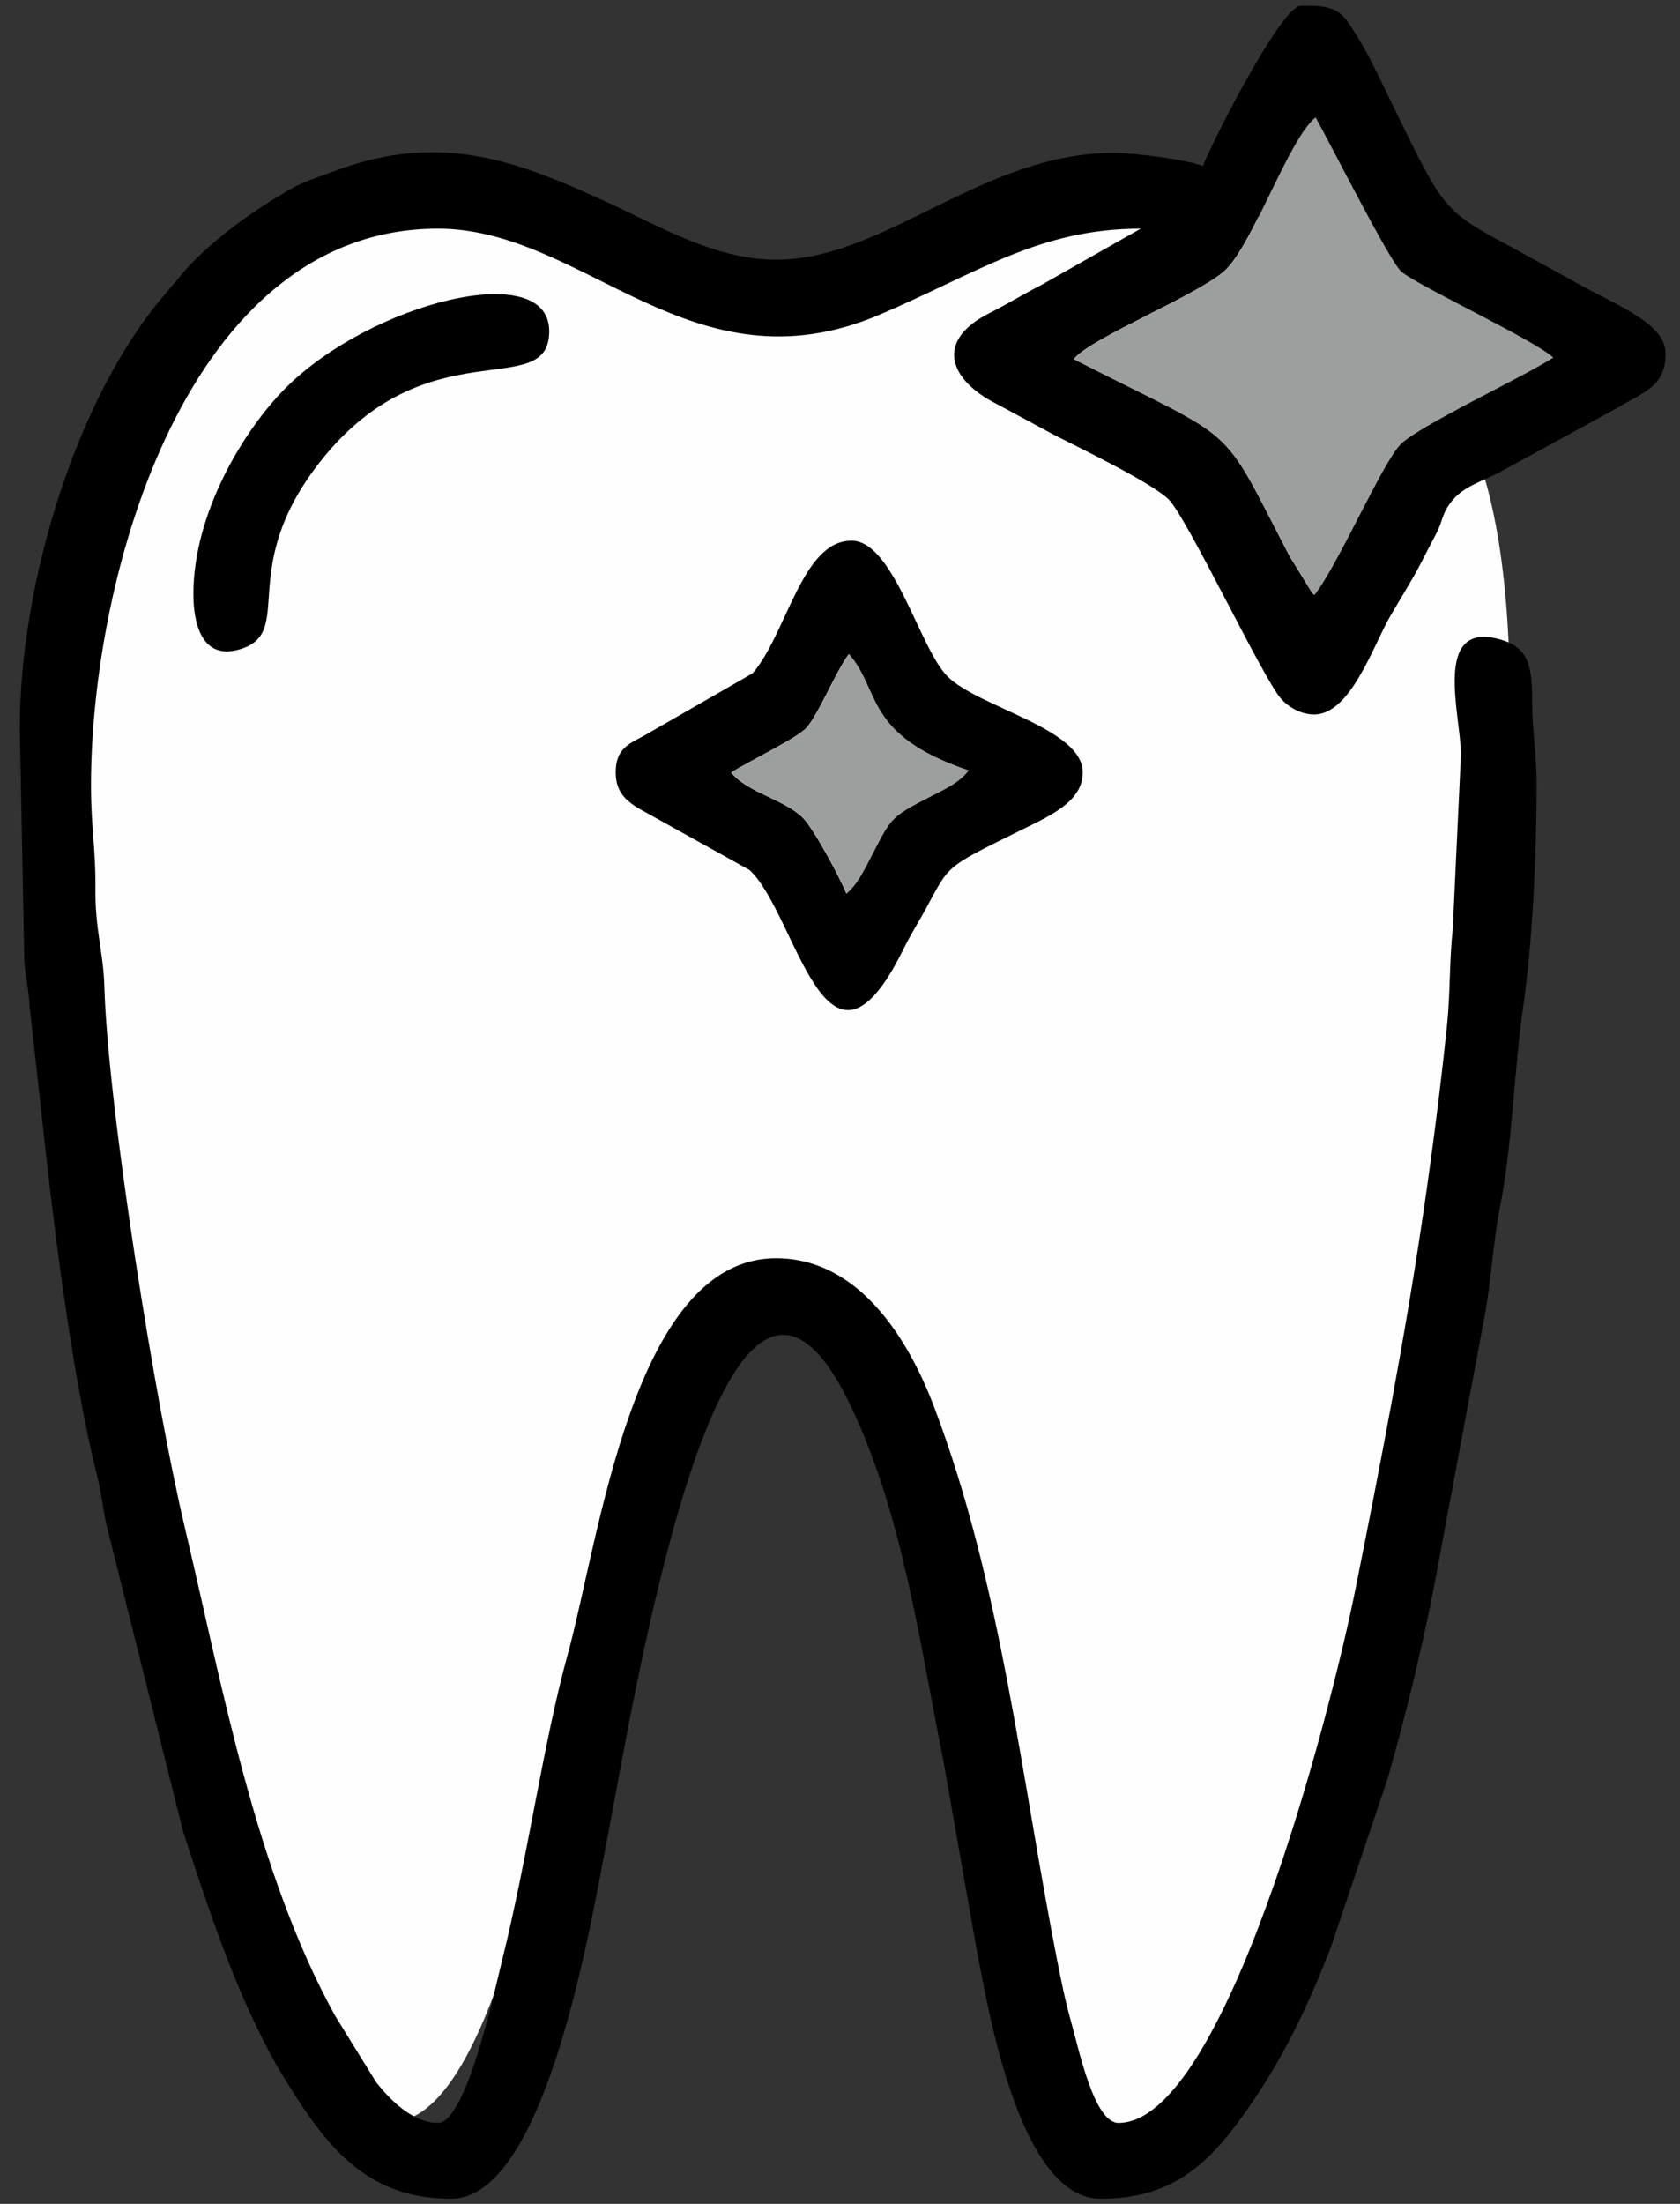 <svg width="45" height="59" viewBox="0 0 45 59" fill="none" xmlns="http://www.w3.org/2000/svg">
<rect x="0" y="0" width="45" height="59" fill="#333333" stroke="none"/>
<path fill-rule="evenodd" clip-rule="evenodd" d="M34.962 9.642C37.618 5.588 28.743 3.328 27.229 6.343C27.006 6.788 24.983 6.083 23.188 7.244C17.095 11.188 6.991 -2.84 1.899 14.112C-0.862 23.301 1.727 32.362 3.936 42.112C4.924 46.473 9.472 65.335 13.621 52.259C15.078 47.669 16.332 39.652 18.838 35.621C20.751 32.544 25.463 38.16 25.192 43.475C25.143 44.44 28.813 57.034 29.97 57.034C33.866 57.034 37.559 42.645 37.978 39.066C38.573 33.989 44.354 9.291 35.828 8.921C35.214 8.894 35.278 9.161 34.962 9.642L34.962 9.642Z" fill="#FEFEFE"/>
<path fill-rule="evenodd" clip-rule="evenodd" d="M28.762 9.614C29.193 9.053 32.199 7.853 32.839 7.215C33.589 6.468 34.521 3.713 35.235 3.141C35.618 3.816 37.184 6.933 37.521 7.259C37.869 7.597 41.133 9.118 41.599 9.571C40.787 10.1 37.992 11.399 37.509 11.893C37.013 12.401 35.843 15.113 35.202 15.926C35.18 15.906 35.152 15.876 35.14 15.861L34.544 14.894C32.613 11.184 33.298 11.929 28.762 9.614V9.614ZM32.223 4.45C31.88 4.285 30.394 4.092 29.84 4.092C26.348 4.092 23.772 6.883 20.899 6.952C19.273 6.991 17.789 6.123 16.416 5.485C13.906 4.319 11.838 3.504 8.99 4.569C8.603 4.714 8.146 4.852 7.802 5.05C6.776 5.643 5.771 6.351 4.968 7.223L4.206 8.13C1.949 10.944 0.531 15.742 0.531 19.485L0.651 25.689C0.674 26.177 0.762 26.384 0.796 26.964L1.225 30.843C1.517 33.475 2.006 37.163 2.597 39.491C2.707 39.923 2.752 40.338 2.845 40.795L4.896 49.003C5.498 50.838 6.109 52.73 6.965 54.448C7.132 54.784 7.264 55.051 7.463 55.382C8.645 57.346 9.714 58.863 12.088 58.863C14.669 58.863 15.879 51.163 16.268 49.208C16.891 46.076 19.324 30.354 22.79 37.645C24.179 40.567 24.614 43.881 25.262 47.101L26.156 52.172C26.436 53.572 27.263 58.863 29.483 58.863C31.525 58.863 32.507 57.806 33.556 56.26C34.45 54.945 35.061 53.641 35.643 52.145L37.176 47.595C37.652 45.921 38.046 44.306 38.387 42.603L39.797 35.071C39.95 34.146 40.014 33.144 40.174 32.34C40.52 30.597 40.546 28.686 40.808 26.89C41.045 25.27 41.159 22.852 41.159 21.037C41.159 20.105 41.038 19.574 41.04 18.769C41.042 17.788 40.923 17.325 40.175 17.116C38.347 16.604 39.133 19.172 39.133 20.201L38.913 24.872C38.816 25.778 38.852 26.56 38.758 27.462C38.588 29.09 38.385 30.683 38.144 32.336C37.646 35.746 36.984 39.162 36.306 42.547C35.627 45.93 32.805 56.834 29.959 56.834C29.305 56.834 28.894 54.846 28.699 54.159C28.535 53.58 28.426 53.034 28.322 52.508C27.344 47.545 26.825 42.431 25.024 37.673C24.354 35.901 23.037 33.685 20.785 33.685C16.95 33.685 16.051 41.241 15.199 44.319C14.558 46.636 14.125 49.777 13.451 52.472C13.281 53.154 12.501 56.834 11.73 56.834C11.03 56.834 10.409 56.167 10.077 55.746L8.983 53.977C6.848 50.13 5.936 45.047 4.939 40.844C4.162 37.566 2.894 29.706 2.795 26.406C2.766 25.457 2.545 24.903 2.556 23.781C2.567 22.758 2.437 22.128 2.437 21.036C2.437 15.367 5.024 6.121 11.73 6.121C15.669 6.121 18.535 10.565 23.562 8.424C26.203 7.299 27.839 6.121 30.555 6.121L27.892 7.63C27.376 7.892 27.009 8.128 26.5 8.384C25.03 9.124 25.42 10.173 26.7 10.816L28.25 11.651C28.919 11.989 30.853 12.927 31.301 13.368C31.793 13.851 33.817 18.142 34.312 18.705C34.504 18.922 34.836 19.127 35.201 19.127C36.176 19.127 36.783 17.282 37.232 16.507C37.493 16.056 37.819 15.541 38.062 15.072C38.203 14.799 38.309 14.59 38.47 14.287C38.652 13.941 38.605 13.802 38.845 13.469C39.178 13.005 39.739 12.885 40.244 12.602L43.326 10.917C44.053 10.477 44.614 10.346 44.614 9.462C44.614 8.62 43.189 8.136 41.987 7.439L40.524 6.637C38.627 5.618 38.685 5.631 37.306 2.819C36.915 2.022 36.594 1.285 36.093 0.574C35.785 0.137 35.37 0.154 34.844 0.154C34.296 0.154 32.291 4.157 32.223 4.45L32.223 4.45Z" fill="black"/>
<path fill-rule="evenodd" clip-rule="evenodd" d="M28.766 9.617C33.302 11.932 32.617 11.187 34.548 14.897L35.145 15.865C35.156 15.879 35.184 15.909 35.206 15.929C35.847 15.116 37.017 12.403 37.514 11.896C37.996 11.402 40.791 10.103 41.603 9.574C41.137 9.121 37.873 7.599 37.525 7.262C37.189 6.936 35.622 3.819 35.239 3.145C34.525 3.717 33.593 6.471 32.843 7.218C32.203 7.856 29.197 9.056 28.766 9.617V9.617Z" fill="#9D9E9E"/>
<path fill-rule="evenodd" clip-rule="evenodd" d="M19.586 20.68C20.094 20.361 21.363 19.756 21.607 19.478C21.932 19.108 22.372 18.009 22.735 17.513C23.589 18.483 23.134 19.678 25.938 20.626C25.678 20.962 25.318 21.116 24.892 21.336C23.809 21.893 23.867 21.903 23.308 22.973C23.145 23.286 22.951 23.688 22.669 23.92C22.498 23.49 21.782 22.156 21.49 21.879C20.981 21.393 19.988 21.201 19.586 20.68L19.586 20.68ZM16.492 20.68C16.492 21.203 16.771 21.433 17.089 21.633L20.079 23.293C21.354 24.487 22.12 29.621 24.198 25.414C24.412 24.981 24.533 24.81 24.751 24.417C25.457 23.142 25.219 23.273 27.334 22.231C28.119 21.844 29.002 21.464 29.002 20.68C29.002 19.495 26.203 18.939 25.377 18.106C24.619 17.343 23.94 14.475 22.807 14.475C21.477 14.475 21.079 16.963 20.158 18.026L17.204 19.722C16.806 19.929 16.492 20.074 16.492 20.68H16.492Z" fill="black"/>
<path fill-rule="evenodd" clip-rule="evenodd" d="M5.18 15.907C5.18 16.659 5.392 17.682 6.41 17.387C7.945 16.941 6.298 15.268 8.564 12.375C11.44 8.704 14.711 10.788 14.711 8.866C14.711 6.891 9.922 8.111 7.651 10.387C6.533 11.506 5.18 13.732 5.18 15.907V15.907Z" fill="black"/>
<path fill-rule="evenodd" clip-rule="evenodd" d="M19.594 20.68C19.996 21.201 20.988 21.394 21.498 21.879C21.789 22.157 22.506 23.49 22.677 23.92C22.958 23.688 23.152 23.287 23.316 22.973C23.875 21.903 23.816 21.894 24.9 21.336C25.326 21.117 25.686 20.962 25.946 20.626C23.142 19.679 23.597 18.483 22.743 17.514C22.379 18.009 21.94 19.108 21.615 19.478C21.37 19.756 20.101 20.361 19.594 20.68L19.594 20.68Z" fill="#9D9E9E"/>
</svg>
